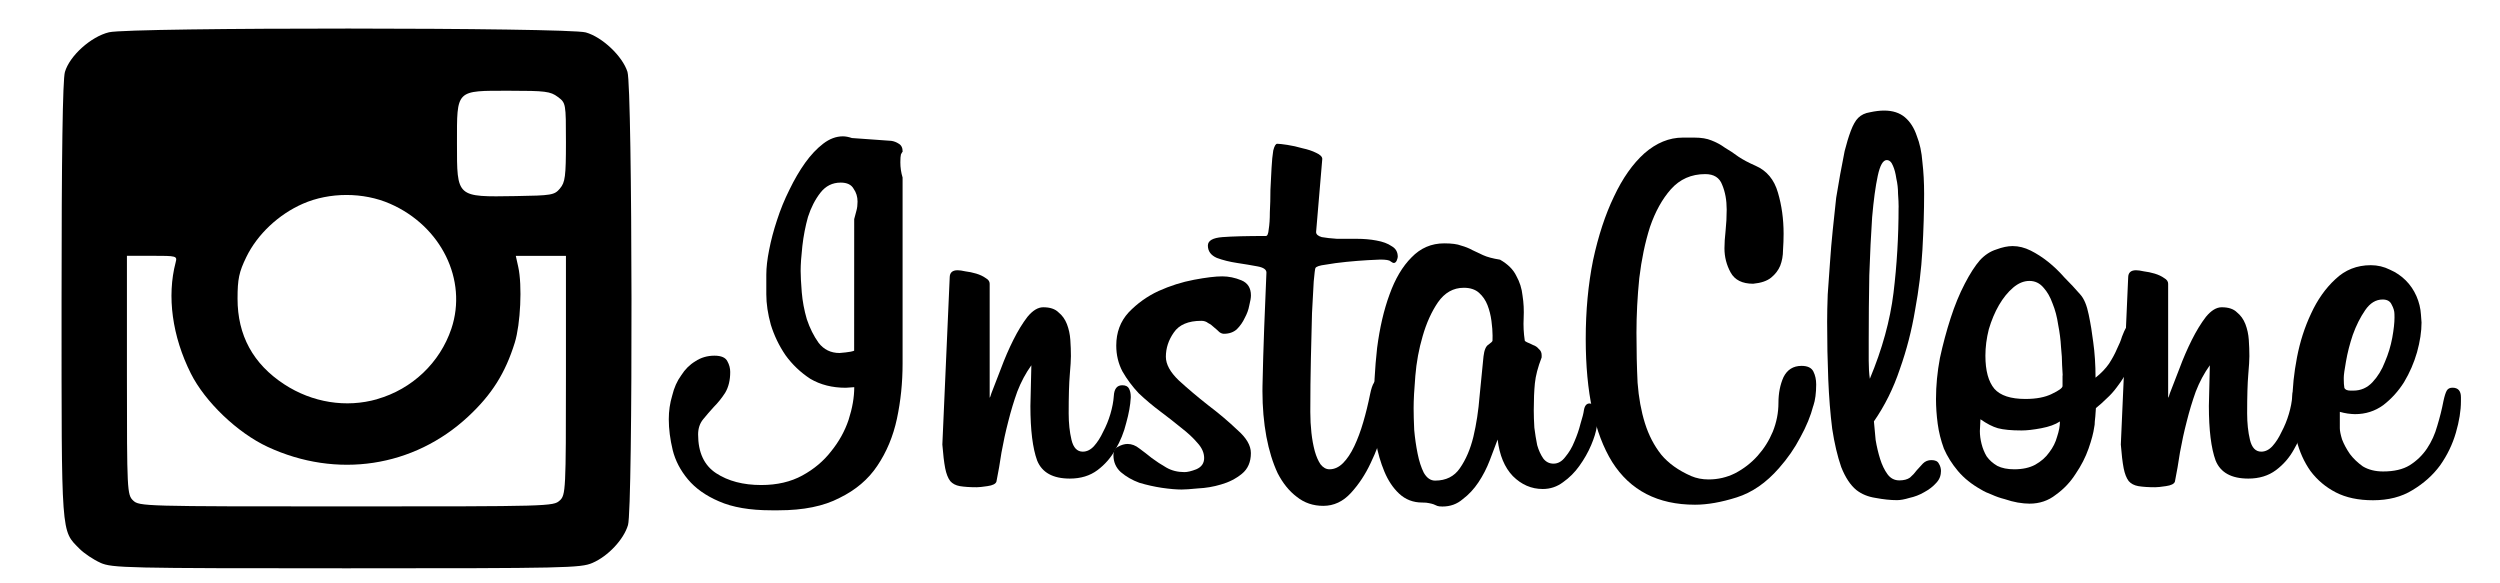 <?xml version="1.0" encoding="UTF-8" standalone="no"?>
<svg
   xmlns:dc="http://purl.org/dc/elements/1.1/"
   xmlns:cc="http://creativecommons.org/ns#"
   xmlns:rdf="http://www.w3.org/1999/02/22-rdf-syntax-ns#"
   xmlns:svg="http://www.w3.org/2000/svg"
   xmlns="http://www.w3.org/2000/svg"
   xmlns:sodipodi="http://sodipodi.sourceforge.net/DTD/sodipodi-0.dtd"
   xmlns:inkscape="http://www.inkscape.org/namespaces/inkscape"
   width="133px"
   height="31px"
   viewBox="0 0 133 31"
   version="1.1"
   id="svg72"
   sodipodi:docname="logo2.svg"
   inkscape:version="0.92.3 (2405546, 2018-03-11)"
   inkscape:export-filename="/home/ismael/instaClone/frontend/src/assets/logopng.png"
   inkscape:export-xdpi="96"
   inkscape:export-ydpi="96">
  <defs
     id="defs76" />
  <sodipodi:namedview
     pagecolor="#ffffff"
     bordercolor="#666666"
     borderopacity="1"
     objecttolerance="10"
     gridtolerance="10"
     guidetolerance="10"
     inkscape:pageopacity="0"
     inkscape:pageshadow="2"
     inkscape:window-width="1219"
     inkscape:window-height="665"
     id="namedview74"
     showgrid="false"
     inkscape:zoom="2.7858944"
     inkscape:cx="148.75971"
     inkscape:cy="34.180758"
     inkscape:window-x="1341"
     inkscape:window-y="27"
     inkscape:window-maximized="1"
     inkscape:current-layer="layer1" />
  <!-- Generator: Sketch 55 (78076) - https://sketchapp.com -->
  <title
     id="title63">logo</title>
  <desc
     id="desc65">Created with Sketch.</desc>
  <g
     transform="matrix(2.832,0,0,2.826,-105.76,-442.183)"
     id="layer1"
     inkscape:label="Camada 1">
    <path
       inkscape:connector-curvature="0"
       id="path81"
       d="m 39.232,167.064 c -0.129,-0.057 -0.305,-0.175 -0.392,-0.262 -0.351,-0.356 -0.339,-0.193 -0.339,-4.668 2.16e-4,-2.736 0.021,-4.167 0.063,-4.309 0.089,-0.306 0.49,-0.667 0.829,-0.748 0.397,-0.095 8.621,-0.092 8.956,0.003 0.311,0.088 0.69,0.448 0.783,0.743 0.094,0.3 0.104,8.21 0.01,8.53 -0.08,0.273 -0.374,0.587 -0.669,0.714 -0.22,0.095 -0.503,0.101 -4.621,0.101 -4.146,0 -4.399,-0.006 -4.62,-0.103 z m 8.627,-1.171 c 0.113,-0.107 0.117,-0.185 0.117,-2.359 v -2.248 h -0.471 -0.471 l 0.046,0.208 c 0.077,0.348 0.043,1.076 -0.065,1.426 -0.178,0.574 -0.431,0.977 -0.875,1.391 -1.025,0.956 -2.469,1.175 -3.767,0.571 -0.567,-0.264 -1.176,-0.847 -1.444,-1.383 -0.349,-0.698 -0.452,-1.452 -0.285,-2.089 0.032,-0.122 0.021,-0.125 -0.441,-0.125 h -0.474 v 2.248 c 0,2.174 0.004,2.252 0.117,2.359 0.115,0.109 0.195,0.111 4.006,0.111 3.811,0 3.892,-0.002 4.006,-0.111 z m -3.43,-1.91 c 0.658,-0.188 1.18,-0.685 1.395,-1.326 0.306,-0.917 -0.191,-1.931 -1.152,-2.352 -0.501,-0.22 -1.137,-0.22 -1.638,0 -0.456,0.2 -0.856,0.577 -1.062,1.003 -0.137,0.282 -0.165,0.414 -0.165,0.783 -8.96e-4,0.691 0.292,1.23 0.877,1.613 0.527,0.345 1.163,0.447 1.746,0.28 z m 3.435,-3.966 c 0.097,-0.114 0.112,-0.226 0.112,-0.87 0,-0.732 -0.001,-0.74 -0.154,-0.854 -0.138,-0.103 -0.234,-0.115 -0.907,-0.115 -1.016,0 -0.986,-0.03 -0.986,0.991 0,1.023 -0.014,1.01 1.102,0.992 0.681,-0.011 0.728,-0.019 0.833,-0.143 z"
       style="fill:#000000;stroke-width:0.057" />
    <g
       aria-label="InstaClone"
       style="font-style:normal;font-variant:normal;font-weight:normal;font-stretch:normal;font-size:10.583px;line-height:1.25;font-family:Billabong;-inkscape-font-specification:'Billabong, Normal';font-variant-ligatures:normal;font-variant-caps:normal;font-variant-numeric:normal;text-align:center;letter-spacing:0px;word-spacing:0px;writing-mode:lr-tb;text-anchor:middle;fill:#000000;fill-opacity:1;stroke:none;stroke-width:0.265"
       id="text111">
      <path
         d="m 54.301,159.324 q -0.011,0.011 -0.032,0.053 -0.011,0.042 -0.011,0.148 0,0.148 0.042,0.286 v 3.503 q 0,0.54 -0.106,1.037 -0.106,0.497 -0.37,0.889 -0.254,0.381 -0.709,0.603 -0.445,0.233 -1.143,0.233 h -0.138 q -0.603,0 -0.984,-0.169 -0.37,-0.159 -0.582,-0.413 -0.212,-0.254 -0.286,-0.55 -0.074,-0.307 -0.074,-0.582 0,-0.233 0.064,-0.445 0.053,-0.222 0.169,-0.381 0.106,-0.169 0.265,-0.265 0.159,-0.106 0.36,-0.106 0.191,0 0.243,0.106 0.053,0.095 0.053,0.201 0,0.233 -0.095,0.392 -0.095,0.148 -0.212,0.265 -0.106,0.116 -0.201,0.233 -0.095,0.116 -0.095,0.286 0,0.508 0.339,0.73 0.339,0.222 0.847,0.222 0.445,0 0.773,-0.18 0.328,-0.18 0.54,-0.455 0.222,-0.275 0.328,-0.593 0.106,-0.328 0.106,-0.614 l -0.159,0.011 q -0.381,0 -0.667,-0.169 -0.275,-0.18 -0.466,-0.445 -0.18,-0.265 -0.275,-0.572 -0.085,-0.307 -0.085,-0.572 v -0.37 q 0,-0.201 0.053,-0.466 0.053,-0.275 0.148,-0.561 0.095,-0.296 0.233,-0.572 0.138,-0.286 0.296,-0.508 0.159,-0.222 0.339,-0.36 0.18,-0.138 0.37,-0.138 0.074,0 0.169,0.032 l 0.741,0.053 q 0.074,0.011 0.138,0.053 0.074,0.042 0.074,0.148 z m -0.91,1.27 q 0.021,-0.085 0.042,-0.159 0.021,-0.074 0.021,-0.169 0,-0.138 -0.074,-0.243 -0.064,-0.116 -0.243,-0.116 -0.233,0 -0.381,0.191 -0.148,0.191 -0.233,0.455 -0.074,0.265 -0.106,0.55 -0.032,0.286 -0.032,0.466 0,0.138 0.021,0.402 0.021,0.254 0.095,0.508 0.085,0.254 0.222,0.445 0.148,0.191 0.392,0.191 0.021,0 0.116,-0.011 0.106,-0.011 0.159,-0.032 z"
         style="stroke-width:0.265"
         id="path313" />
      <path
         d="m 56.719,163.346 q -0.159,0.222 -0.265,0.497 -0.095,0.265 -0.169,0.561 -0.074,0.286 -0.127,0.582 -0.042,0.286 -0.095,0.55 -0.021,0.064 -0.169,0.085 -0.138,0.021 -0.201,0.021 -0.191,0 -0.318,-0.021 -0.116,-0.021 -0.18,-0.095 -0.064,-0.085 -0.095,-0.243 -0.032,-0.169 -0.053,-0.445 l 0.138,-3.143 q 0,-0.138 0.148,-0.138 0.053,0 0.148,0.021 0.095,0.011 0.201,0.042 0.106,0.032 0.18,0.085 0.074,0.042 0.074,0.106 v 2.148 q 0.011,-0.011 0.032,-0.085 0.074,-0.191 0.18,-0.466 0.106,-0.286 0.233,-0.54 0.127,-0.254 0.265,-0.434 0.148,-0.18 0.296,-0.18 0.191,0 0.286,0.095 0.106,0.085 0.159,0.222 0.053,0.138 0.064,0.296 0.011,0.159 0.011,0.307 0,0.106 -0.021,0.349 -0.021,0.243 -0.021,0.73 0,0.275 0.053,0.497 0.053,0.222 0.212,0.222 0.116,0 0.212,-0.106 0.095,-0.106 0.169,-0.265 0.085,-0.159 0.138,-0.339 0.053,-0.18 0.064,-0.339 0.011,-0.201 0.159,-0.201 0.095,0 0.127,0.064 0.032,0.064 0.032,0.148 v 0.021 q -0.011,0.212 -0.085,0.476 -0.064,0.265 -0.201,0.497 -0.127,0.233 -0.339,0.392 -0.212,0.159 -0.519,0.159 -0.476,0 -0.614,-0.339 -0.127,-0.349 -0.127,-1.027 z"
         style="stroke-width:0.265"
         id="path315" />
      <path
         d="m 60.843,164.997 q 0,0.254 -0.169,0.392 -0.169,0.138 -0.392,0.201 -0.212,0.064 -0.434,0.074 -0.212,0.021 -0.307,0.021 -0.148,0 -0.37,-0.032 -0.212,-0.032 -0.423,-0.095 -0.201,-0.074 -0.349,-0.201 -0.138,-0.127 -0.138,-0.318 0,-0.116 0.085,-0.159 0.095,-0.053 0.18,-0.053 0.116,0 0.222,0.085 0.116,0.085 0.233,0.18 0.127,0.095 0.275,0.18 0.148,0.085 0.339,0.085 0.085,0 0.222,-0.053 0.148,-0.064 0.148,-0.212 0,-0.148 -0.127,-0.286 -0.116,-0.138 -0.307,-0.286 -0.18,-0.148 -0.392,-0.307 -0.212,-0.159 -0.402,-0.339 -0.18,-0.191 -0.307,-0.413 -0.116,-0.222 -0.116,-0.487 0,-0.37 0.233,-0.624 0.243,-0.254 0.561,-0.402 0.328,-0.148 0.667,-0.212 0.339,-0.064 0.529,-0.064 0.18,0 0.36,0.074 0.18,0.074 0.18,0.286 0,0.064 -0.032,0.191 -0.021,0.116 -0.085,0.233 -0.053,0.116 -0.148,0.212 -0.095,0.085 -0.243,0.085 -0.042,0 -0.085,-0.032 -0.042,-0.042 -0.095,-0.085 -0.053,-0.053 -0.116,-0.085 -0.053,-0.042 -0.127,-0.042 -0.37,0 -0.519,0.222 -0.148,0.212 -0.148,0.455 0,0.212 0.243,0.445 0.254,0.233 0.55,0.466 0.307,0.233 0.55,0.466 0.254,0.222 0.254,0.434 z"
         style="stroke-width:0.265"
         id="path317" />
      <path
         d="m 61.061,163.738 q 0.011,-0.54 0.032,-1.101 0.021,-0.561 0.042,-1.037 0,-0.085 -0.169,-0.116 -0.169,-0.032 -0.381,-0.064 -0.212,-0.032 -0.381,-0.095 -0.169,-0.074 -0.169,-0.233 0,-0.138 0.275,-0.159 0.275,-0.021 0.815,-0.021 0.042,0 0.053,-0.127 0.021,-0.127 0.021,-0.318 0.011,-0.201 0.011,-0.423 0.011,-0.222 0.021,-0.413 0.011,-0.201 0.032,-0.328 0.032,-0.127 0.074,-0.127 0.053,0 0.191,0.021 0.138,0.021 0.286,0.064 0.148,0.032 0.254,0.085 0.116,0.053 0.116,0.116 l -0.116,1.376 q 0,0.064 0.106,0.095 0.116,0.021 0.286,0.032 0.18,0 0.37,0 0.201,0 0.37,0.032 0.18,0.032 0.286,0.106 0.116,0.064 0.116,0.201 0,0.021 -0.021,0.074 -0.021,0.042 -0.053,0.042 -0.021,0 -0.064,-0.032 -0.032,-0.032 -0.191,-0.032 -0.042,0 -0.233,0.011 -0.191,0.011 -0.402,0.032 -0.212,0.021 -0.392,0.053 -0.169,0.021 -0.191,0.064 -0.011,0.021 -0.032,0.254 -0.011,0.222 -0.032,0.593 -0.011,0.37 -0.021,0.857 -0.011,0.476 -0.011,1.005 0,0.201 0.021,0.392 0.021,0.191 0.064,0.349 0.042,0.148 0.106,0.243 0.074,0.095 0.169,0.095 0.138,0 0.254,-0.116 0.116,-0.116 0.212,-0.318 0.095,-0.201 0.169,-0.455 0.074,-0.254 0.127,-0.519 0.032,-0.159 0.074,-0.222 0.042,-0.074 0.127,-0.074 0.074,0 0.127,0.053 0.064,0.042 0.064,0.212 0,0.106 -0.011,0.138 -0.032,0.191 -0.127,0.529 -0.085,0.328 -0.243,0.656 -0.148,0.318 -0.37,0.561 -0.222,0.243 -0.519,0.243 -0.286,0 -0.497,-0.169 -0.212,-0.159 -0.36,-0.445 -0.138,-0.296 -0.212,-0.688 -0.074,-0.402 -0.074,-0.857 z"
         style="stroke-width:0.265"
         id="path319" />
      <path
         d="m 67.341,164.5 q -0.021,0.148 -0.106,0.349 -0.085,0.201 -0.222,0.392 -0.127,0.18 -0.307,0.307 -0.169,0.127 -0.381,0.127 -0.318,0 -0.561,-0.243 -0.233,-0.243 -0.286,-0.688 -0.064,0.169 -0.148,0.392 -0.085,0.222 -0.212,0.413 -0.127,0.191 -0.296,0.318 -0.159,0.138 -0.381,0.138 -0.064,0 -0.095,-0.011 -0.032,-0.011 -0.074,-0.032 -0.032,-0.011 -0.085,-0.021 -0.042,-0.011 -0.127,-0.011 -0.254,0 -0.434,-0.169 -0.169,-0.159 -0.275,-0.413 -0.106,-0.254 -0.159,-0.55 -0.042,-0.307 -0.042,-0.572 0,-0.635 0.064,-1.206 0.074,-0.572 0.233,-1.005 0.159,-0.445 0.413,-0.699 0.254,-0.265 0.614,-0.265 0.212,0 0.318,0.042 0.116,0.032 0.212,0.085 0.095,0.042 0.201,0.095 0.116,0.053 0.318,0.085 0.222,0.127 0.307,0.307 0.095,0.169 0.116,0.37 0.032,0.201 0.021,0.423 -0.011,0.212 0.021,0.423 0,0.011 0.042,0.032 0.053,0.021 0.116,0.053 0.064,0.021 0.106,0.074 0.053,0.042 0.053,0.116 v 0.042 q -0.106,0.275 -0.127,0.487 -0.021,0.212 -0.021,0.508 0,0.148 0.011,0.328 0.021,0.169 0.053,0.328 0.042,0.148 0.116,0.254 0.074,0.095 0.191,0.095 0.127,0 0.222,-0.127 0.106,-0.127 0.169,-0.286 0.074,-0.169 0.116,-0.339 0.053,-0.169 0.064,-0.254 0.021,-0.127 0.106,-0.127 0.053,0 0.095,0.064 0.053,0.053 0.053,0.201 0,0.042 0,0.085 0,0.032 -0.011,0.085 z m -1.958,-1.714 q 0,-0.116 -0.021,-0.275 -0.021,-0.159 -0.074,-0.296 -0.053,-0.138 -0.159,-0.233 -0.106,-0.095 -0.286,-0.095 -0.296,0 -0.487,0.275 -0.18,0.265 -0.286,0.635 -0.106,0.36 -0.138,0.751 -0.032,0.381 -0.032,0.603 0,0.169 0.011,0.413 0.021,0.233 0.064,0.445 0.042,0.212 0.116,0.36 0.085,0.148 0.212,0.148 0.307,0 0.466,-0.233 0.169,-0.243 0.254,-0.593 0.085,-0.36 0.116,-0.762 0.042,-0.413 0.074,-0.751 0.021,-0.18 0.095,-0.222 0.074,-0.053 0.074,-0.074 z"
         style="stroke-width:0.265"
         id="path321" />
      <path
         d="m 71.408,164.108 q -0.074,0.286 -0.243,0.593 -0.159,0.307 -0.402,0.582 -0.36,0.413 -0.794,0.55 -0.434,0.138 -0.783,0.138 -1.048,0 -1.556,-0.804 -0.497,-0.804 -0.497,-2.318 0,-0.794 0.138,-1.482 0.148,-0.688 0.392,-1.196 0.243,-0.519 0.572,-0.815 0.339,-0.296 0.72,-0.296 h 0.222 q 0.191,0 0.318,0.053 0.138,0.053 0.254,0.138 0.127,0.074 0.254,0.169 0.127,0.085 0.318,0.169 0.318,0.138 0.423,0.508 0.106,0.36 0.106,0.773 0,0.148 -0.011,0.307 0,0.159 -0.053,0.296 -0.053,0.127 -0.169,0.222 -0.116,0.095 -0.339,0.116 -0.307,0 -0.423,-0.212 -0.116,-0.212 -0.116,-0.455 0,-0.138 0.021,-0.328 0.021,-0.201 0.021,-0.402 0,-0.265 -0.085,-0.466 -0.074,-0.201 -0.318,-0.201 -0.392,0 -0.646,0.286 -0.243,0.275 -0.392,0.709 -0.138,0.434 -0.201,0.963 -0.053,0.529 -0.053,1.027 0,0.508 0.021,0.942 0.032,0.423 0.138,0.762 0.106,0.339 0.307,0.593 0.201,0.243 0.561,0.402 0.148,0.064 0.328,0.064 0.265,0 0.497,-0.116 0.243,-0.127 0.423,-0.328 0.18,-0.201 0.286,-0.455 0.106,-0.265 0.106,-0.54 0,-0.275 0.095,-0.487 0.106,-0.212 0.339,-0.212 0.169,0 0.222,0.106 0.053,0.106 0.053,0.243 0,0.243 -0.053,0.402 z"
         style="stroke-width:0.265"
         id="path323" />
      <path
         d="m 73.805,165.346 q 0,0.127 -0.095,0.222 -0.085,0.095 -0.222,0.169 -0.127,0.074 -0.275,0.106 -0.138,0.042 -0.233,0.042 -0.18,0 -0.402,-0.042 -0.212,-0.032 -0.36,-0.148 -0.169,-0.138 -0.286,-0.434 -0.106,-0.307 -0.169,-0.72 -0.053,-0.423 -0.074,-0.931 -0.021,-0.519 -0.021,-1.079 0,-0.233 0.011,-0.519 0.021,-0.286 0.042,-0.593 0.021,-0.318 0.053,-0.624 0.032,-0.318 0.064,-0.603 0.032,-0.201 0.074,-0.434 0.042,-0.233 0.085,-0.445 0.053,-0.212 0.116,-0.381 0.064,-0.169 0.138,-0.243 0.085,-0.085 0.222,-0.106 0.148,-0.032 0.265,-0.032 0.243,0 0.392,0.127 0.148,0.127 0.222,0.349 0.085,0.212 0.106,0.497 0.032,0.275 0.032,0.593 0,0.487 -0.032,1.058 -0.032,0.561 -0.138,1.132 -0.095,0.572 -0.286,1.111 -0.18,0.54 -0.487,0.984 0.011,0.148 0.032,0.349 0.032,0.191 0.085,0.36 0.053,0.169 0.138,0.286 0.085,0.116 0.222,0.116 0.127,0 0.201,-0.053 0.074,-0.064 0.127,-0.138 0.064,-0.074 0.116,-0.127 0.064,-0.064 0.159,-0.064 0.106,0 0.138,0.064 0.042,0.064 0.042,0.148 z m -0.794,-4.974 q 0,-0.106 -0.011,-0.254 0,-0.148 -0.032,-0.286 -0.021,-0.148 -0.064,-0.243 -0.042,-0.106 -0.116,-0.106 -0.106,0 -0.169,0.296 -0.064,0.296 -0.106,0.783 -0.032,0.476 -0.053,1.09 -0.011,0.603 -0.011,1.228 0,0.18 0,0.381 0,0.191 0.021,0.339 0.349,-0.836 0.445,-1.619 0.095,-0.783 0.095,-1.609 z"
         style="stroke-width:0.265"
         id="path325" />
      <path
         d="m 77.289,162.626 q 0.042,-0.074 0.148,-0.074 0.053,0 0.074,0.064 0.021,0.064 0.021,0.106 -0.011,0.328 -0.148,0.593 -0.127,0.254 -0.275,0.445 -0.085,0.116 -0.191,0.212 -0.095,0.095 -0.201,0.18 -0.011,0.18 -0.021,0.254 0,0.064 -0.011,0.106 -0.021,0.159 -0.106,0.402 -0.085,0.243 -0.243,0.476 -0.148,0.233 -0.37,0.392 -0.212,0.169 -0.497,0.169 -0.095,0 -0.222,-0.021 -0.116,-0.021 -0.243,-0.064 -0.127,-0.032 -0.243,-0.085 -0.116,-0.042 -0.201,-0.095 -0.265,-0.148 -0.434,-0.349 -0.169,-0.201 -0.265,-0.423 -0.085,-0.233 -0.116,-0.466 -0.032,-0.243 -0.032,-0.466 0,-0.381 0.074,-0.773 0.085,-0.392 0.201,-0.751 0.116,-0.36 0.265,-0.646 0.148,-0.286 0.286,-0.445 0.138,-0.148 0.307,-0.201 0.169,-0.064 0.307,-0.064 0.169,0 0.339,0.085 0.169,0.085 0.328,0.212 0.159,0.127 0.307,0.296 0.159,0.159 0.296,0.318 0.106,0.116 0.159,0.381 0.053,0.254 0.085,0.519 0.021,0.148 0.032,0.318 0.011,0.169 0.011,0.349 0.159,-0.127 0.254,-0.265 0.095,-0.148 0.148,-0.275 0.064,-0.127 0.095,-0.233 0.042,-0.116 0.085,-0.18 z m -1.196,0.91 q 0,-0.042 -0.011,-0.191 0,-0.148 -0.021,-0.349 -0.011,-0.201 -0.053,-0.413 -0.032,-0.222 -0.106,-0.402 -0.064,-0.18 -0.169,-0.296 -0.106,-0.127 -0.265,-0.127 -0.159,0 -0.307,0.127 -0.148,0.127 -0.265,0.328 -0.116,0.201 -0.191,0.455 -0.064,0.254 -0.064,0.497 0,0.423 0.169,0.624 0.169,0.191 0.582,0.191 0.307,0 0.497,-0.095 0.201,-0.095 0.201,-0.148 v -0.201 z m -0.053,0.868 q -0.127,0.085 -0.349,0.127 -0.222,0.042 -0.37,0.042 -0.286,0 -0.445,-0.042 -0.148,-0.042 -0.328,-0.169 l -0.011,0.222 q 0,0.116 0.032,0.243 0.032,0.127 0.095,0.233 0.074,0.106 0.201,0.18 0.127,0.064 0.318,0.064 0.233,0 0.392,-0.085 0.169,-0.095 0.265,-0.233 0.106,-0.138 0.148,-0.296 0.053,-0.159 0.053,-0.286 z"
         style="stroke-width:0.265"
         id="path327" />
      <path
         d="m 78.857,163.346 q -0.159,0.222 -0.265,0.497 -0.095,0.265 -0.169,0.561 -0.074,0.286 -0.127,0.582 -0.042,0.286 -0.095,0.55 -0.021,0.064 -0.169,0.085 -0.138,0.021 -0.201,0.021 -0.191,0 -0.318,-0.021 -0.116,-0.021 -0.18,-0.095 -0.064,-0.085 -0.095,-0.243 -0.032,-0.169 -0.053,-0.445 l 0.138,-3.143 q 0,-0.138 0.148,-0.138 0.053,0 0.148,0.021 0.095,0.011 0.201,0.042 0.106,0.032 0.18,0.085 0.074,0.042 0.074,0.106 v 2.148 q 0.011,-0.011 0.032,-0.085 0.074,-0.191 0.18,-0.466 0.106,-0.286 0.233,-0.54 0.127,-0.254 0.265,-0.434 0.148,-0.18 0.296,-0.18 0.191,0 0.286,0.095 0.106,0.085 0.159,0.222 0.053,0.138 0.064,0.296 0.011,0.159 0.011,0.307 0,0.106 -0.021,0.349 -0.021,0.243 -0.021,0.73 0,0.275 0.053,0.497 0.053,0.222 0.212,0.222 0.116,0 0.212,-0.106 0.095,-0.106 0.169,-0.265 0.085,-0.159 0.138,-0.339 0.053,-0.18 0.064,-0.339 0.011,-0.201 0.159,-0.201 0.095,0 0.127,0.064 0.032,0.064 0.032,0.148 v 0.021 q -0.011,0.212 -0.085,0.476 -0.064,0.265 -0.201,0.497 -0.127,0.233 -0.339,0.392 -0.212,0.159 -0.519,0.159 -0.476,0 -0.614,-0.339 -0.127,-0.349 -0.127,-1.027 z"
         style="stroke-width:0.265"
         id="path329" />
      <path
         d="m 83.574,164.023 q 0,0.265 -0.095,0.593 -0.095,0.328 -0.296,0.614 -0.201,0.275 -0.519,0.466 -0.307,0.191 -0.741,0.191 -0.413,0 -0.699,-0.148 -0.286,-0.148 -0.476,-0.402 -0.18,-0.254 -0.265,-0.593 -0.074,-0.349 -0.074,-0.73 0,-0.37 0.085,-0.815 0.085,-0.445 0.265,-0.826 0.18,-0.392 0.455,-0.646 0.275,-0.265 0.667,-0.265 0.191,0 0.36,0.085 0.169,0.074 0.296,0.201 0.127,0.127 0.201,0.296 0.074,0.169 0.085,0.349 l 0.011,0.148 q 0,0.254 -0.085,0.561 -0.085,0.296 -0.243,0.561 -0.159,0.254 -0.392,0.434 -0.233,0.169 -0.529,0.169 -0.053,0 -0.138,-0.011 -0.074,-0.011 -0.148,-0.032 v 0.307 q 0,0.074 0.042,0.212 0.053,0.138 0.148,0.275 0.095,0.127 0.243,0.233 0.159,0.095 0.381,0.095 0.307,0 0.497,-0.116 0.201,-0.127 0.328,-0.318 0.127,-0.191 0.191,-0.423 0.074,-0.243 0.116,-0.466 0.032,-0.148 0.064,-0.201 0.032,-0.053 0.106,-0.053 0.159,0 0.159,0.18 z m -1.249,-1.64 q 0,-0.085 -0.053,-0.18 -0.042,-0.095 -0.169,-0.095 -0.191,0 -0.328,0.201 -0.138,0.201 -0.233,0.466 -0.085,0.254 -0.127,0.497 -0.042,0.233 -0.042,0.307 v 0.032 q 0,0.095 0.011,0.159 0.021,0.053 0.116,0.053 h 0.053 q 0.212,0 0.36,-0.159 0.148,-0.159 0.233,-0.381 0.095,-0.222 0.138,-0.455 0.042,-0.233 0.042,-0.381 z"
         style="stroke-width:0.265"
         id="path331" />
    </g>
  </g>
</svg>
